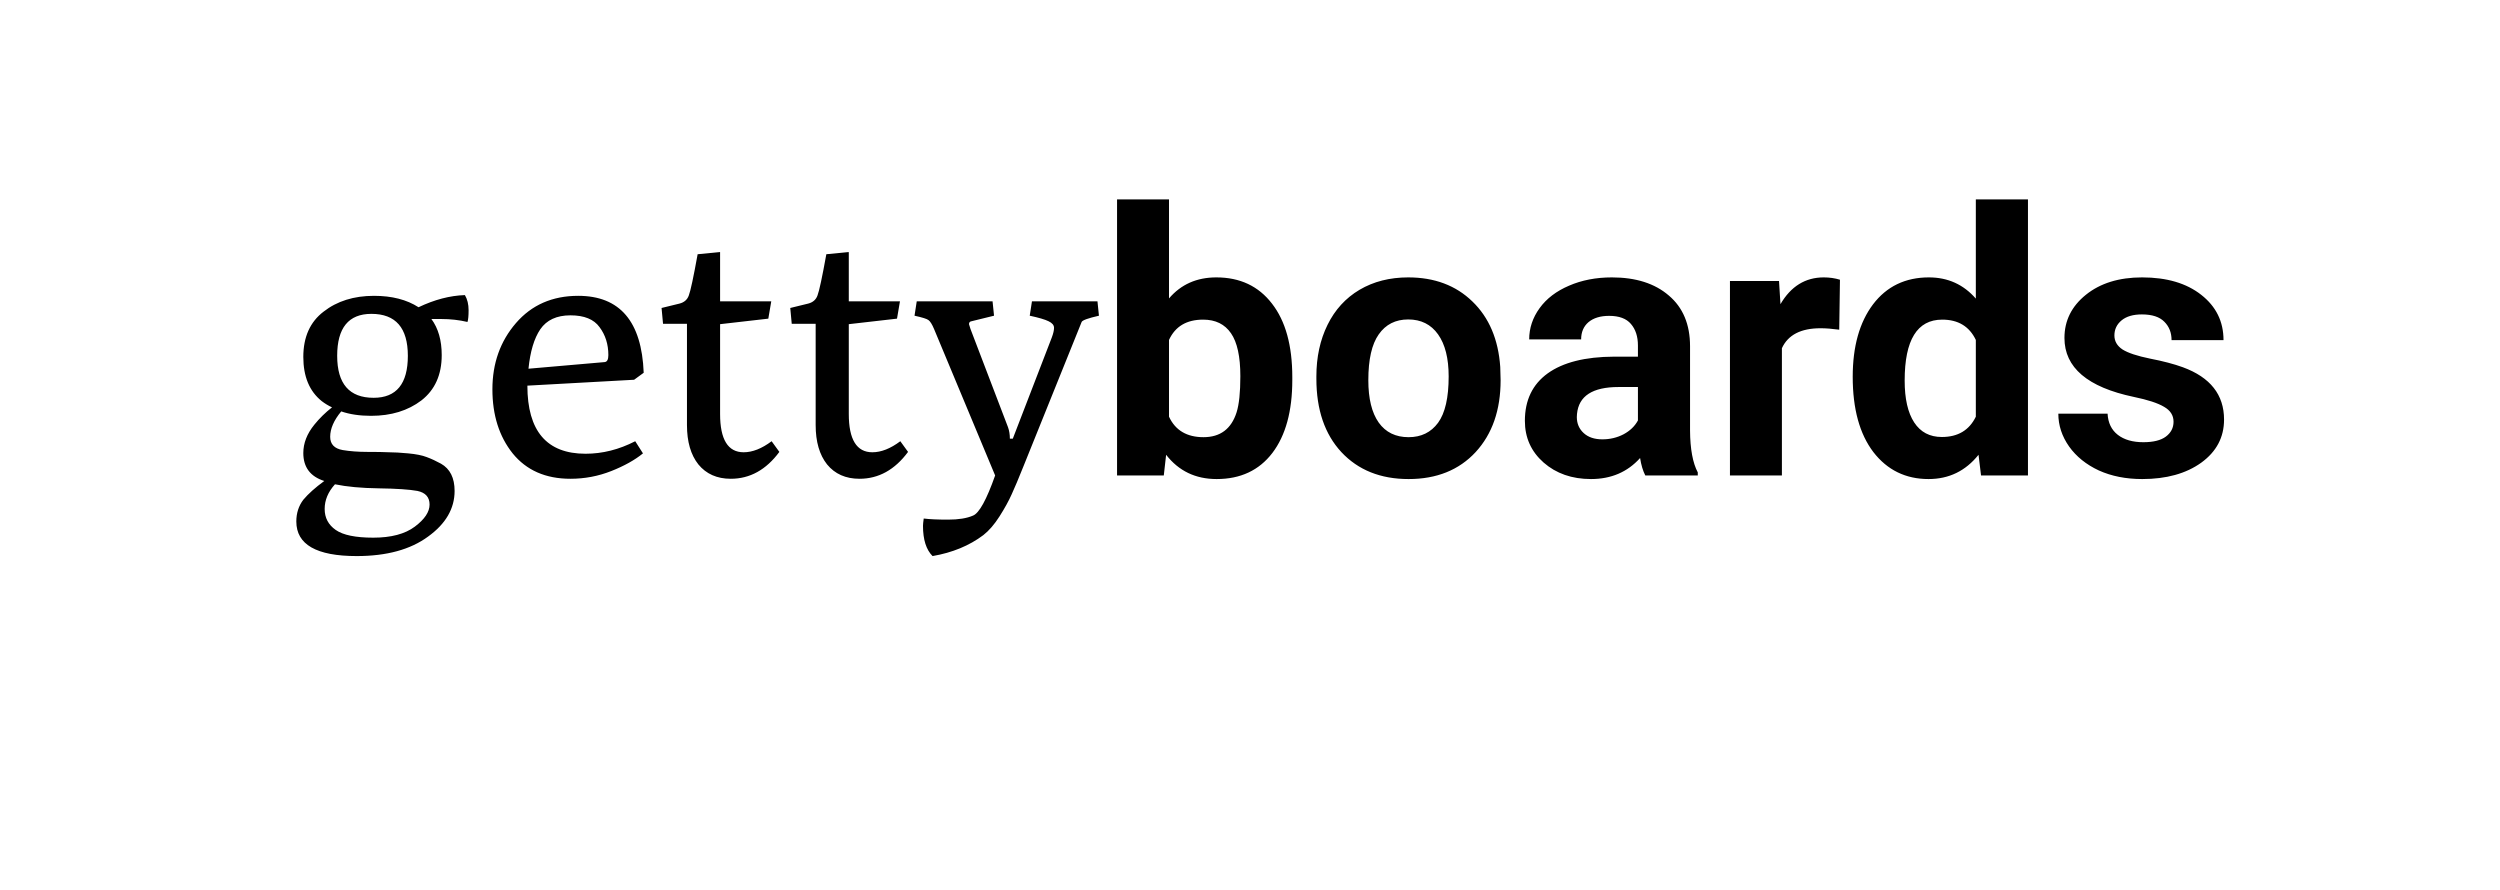 <svg width="163" height="58" viewBox="0 0 163 58" fill="none" xmlns="http://www.w3.org/2000/svg">
<path d="M21.84 31.576C21.392 32.072 21.168 32.608 21.168 33.184C21.168 33.76 21.408 34.216 21.888 34.552C22.368 34.888 23.184 35.056 24.336 35.056C25.504 35.056 26.408 34.816 27.048 34.336C27.688 33.856 28.008 33.376 28.008 32.896C28.008 32.416 27.744 32.12 27.216 32.008C26.688 31.912 25.848 31.856 24.696 31.84C23.56 31.824 22.608 31.736 21.84 31.576ZM19.776 29.536C19.776 28.896 20.016 28.28 20.496 27.688C20.832 27.272 21.216 26.896 21.648 26.56C21.408 26.448 21.184 26.312 20.976 26.152C20.176 25.512 19.776 24.552 19.776 23.272C19.776 21.976 20.216 20.992 21.096 20.32C21.976 19.632 23.072 19.288 24.384 19.288C25.552 19.288 26.52 19.536 27.288 20.032C28.328 19.536 29.336 19.272 30.312 19.24C30.472 19.512 30.552 19.84 30.552 20.224C30.552 20.592 30.528 20.848 30.48 20.992C29.936 20.864 29.368 20.8 28.776 20.8C28.536 20.8 28.32 20.8 28.128 20.8C28.576 21.408 28.8 22.192 28.8 23.152C28.8 24.432 28.36 25.416 27.48 26.104C26.6 26.776 25.504 27.112 24.192 27.112C23.456 27.112 22.808 27.016 22.248 26.824C21.768 27.4 21.528 27.952 21.528 28.48C21.528 28.96 21.8 29.248 22.344 29.344C22.824 29.424 23.36 29.464 23.952 29.464C24.56 29.464 25.024 29.472 25.344 29.488C25.68 29.488 26.104 29.512 26.616 29.56C27.128 29.608 27.528 29.688 27.816 29.8C28.12 29.912 28.432 30.056 28.752 30.232C29.344 30.568 29.64 31.16 29.64 32.008C29.64 33.16 29.064 34.152 27.912 34.984C26.76 35.832 25.208 36.256 23.256 36.256C20.632 36.256 19.32 35.504 19.32 34C19.32 33.456 19.472 32.984 19.776 32.584C20.096 32.2 20.552 31.792 21.144 31.36C20.232 31.072 19.776 30.464 19.776 29.536ZM24.36 25.936C25.848 25.936 26.592 25.024 26.592 23.2C26.592 21.376 25.8 20.464 24.216 20.464C22.728 20.464 21.984 21.376 21.984 23.2C21.984 25.024 22.776 25.936 24.36 25.936ZM37.193 31.216C35.577 31.216 34.321 30.664 33.425 29.56C32.545 28.456 32.105 27.064 32.105 25.384C32.105 23.688 32.617 22.248 33.641 21.064C34.665 19.88 36.017 19.288 37.697 19.288C40.417 19.288 41.841 20.96 41.969 24.304L41.345 24.76L34.385 25.144C34.385 28.104 35.649 29.584 38.177 29.584C39.281 29.584 40.361 29.312 41.417 28.768L41.921 29.56C41.393 29.992 40.705 30.376 39.857 30.712C39.009 31.048 38.121 31.216 37.193 31.216ZM34.457 24.04L39.425 23.608C39.585 23.592 39.665 23.44 39.665 23.152C39.665 22.448 39.473 21.84 39.089 21.328C38.721 20.816 38.089 20.56 37.193 20.56C36.297 20.56 35.641 20.864 35.225 21.472C34.825 22.064 34.569 22.92 34.457 24.04ZM44.79 27.712V21.112H43.23L43.134 20.08L44.31 19.792C44.614 19.712 44.814 19.536 44.91 19.264C45.022 18.976 45.214 18.08 45.486 16.576L46.95 16.432V19.648H50.286L50.094 20.776L46.95 21.136V26.992C46.95 28.656 47.462 29.488 48.486 29.488C49.062 29.488 49.67 29.248 50.31 28.768L50.814 29.464C49.95 30.632 48.894 31.216 47.646 31.216C46.75 31.216 46.046 30.904 45.534 30.28C45.038 29.656 44.79 28.8 44.79 27.712ZM53.181 27.712V21.112H51.621L51.525 20.08L52.701 19.792C53.005 19.712 53.205 19.536 53.301 19.264C53.413 18.976 53.605 18.08 53.877 16.576L55.341 16.432V19.648H58.677L58.485 20.776L55.341 21.136V26.992C55.341 28.656 55.853 29.488 56.877 29.488C57.453 29.488 58.061 29.248 58.701 28.768L59.205 29.464C58.341 30.632 57.285 31.216 56.037 31.216C55.141 31.216 54.437 30.904 53.925 30.28C53.429 29.656 53.181 28.8 53.181 27.712ZM60.227 33.808C60.611 33.856 61.139 33.88 61.811 33.88C62.499 33.88 63.043 33.792 63.443 33.616C63.843 33.456 64.323 32.584 64.883 31L60.899 21.448C60.771 21.144 60.651 20.952 60.539 20.872C60.443 20.792 60.139 20.696 59.627 20.584L59.771 19.648H64.715L64.811 20.584L63.347 20.944C63.235 20.96 63.179 21.024 63.179 21.136C63.179 21.152 63.211 21.256 63.275 21.448L65.723 27.856C65.803 28.08 65.843 28.328 65.843 28.6H66.035L68.579 22C68.675 21.744 68.723 21.536 68.723 21.376C68.723 21.2 68.603 21.056 68.363 20.944C68.139 20.832 67.731 20.712 67.139 20.584L67.283 19.648H71.555L71.651 20.584C70.947 20.744 70.571 20.88 70.523 20.992L66.731 30.4C66.411 31.2 66.155 31.808 65.963 32.224C65.771 32.656 65.507 33.136 65.171 33.664C64.835 34.192 64.483 34.6 64.115 34.888C63.203 35.576 62.099 36.032 60.803 36.256C60.387 35.84 60.179 35.184 60.179 34.288C60.179 34.192 60.195 34.032 60.227 33.808ZM84.258 24.777C84.258 26.809 83.824 28.395 82.957 29.535C82.09 30.668 80.879 31.234 79.324 31.234C77.949 31.234 76.852 30.707 76.031 29.652L75.879 31H72.832V13H76.219V19.457C77 18.543 78.027 18.086 79.301 18.086C80.848 18.086 82.059 18.656 82.934 19.797C83.816 20.93 84.258 22.527 84.258 24.59V24.777ZM80.871 24.531C80.871 23.25 80.668 22.316 80.262 21.73C79.856 21.137 79.25 20.84 78.445 20.84C77.367 20.84 76.625 21.281 76.219 22.164V27.168C76.633 28.059 77.383 28.504 78.469 28.504C79.562 28.504 80.281 27.965 80.625 26.887C80.789 26.371 80.871 25.586 80.871 24.531ZM85.828 24.543C85.828 23.285 86.07 22.164 86.555 21.18C87.039 20.195 87.734 19.434 88.641 18.895C89.555 18.355 90.613 18.086 91.816 18.086C93.527 18.086 94.922 18.609 96 19.656C97.086 20.703 97.691 22.125 97.816 23.922L97.84 24.789C97.84 26.734 97.297 28.297 96.211 29.477C95.125 30.648 93.668 31.234 91.84 31.234C90.012 31.234 88.551 30.648 87.457 29.477C86.371 28.305 85.828 26.711 85.828 24.695V24.543ZM89.215 24.789C89.215 25.992 89.441 26.914 89.894 27.555C90.348 28.188 90.996 28.504 91.84 28.504C92.66 28.504 93.301 28.191 93.762 27.566C94.223 26.934 94.453 25.926 94.453 24.543C94.453 23.363 94.223 22.449 93.762 21.801C93.301 21.152 92.652 20.828 91.816 20.828C90.988 20.828 90.348 21.152 89.894 21.801C89.441 22.441 89.215 23.438 89.215 24.789ZM107.273 31C107.117 30.695 107.004 30.316 106.934 29.863C106.113 30.777 105.047 31.234 103.734 31.234C102.492 31.234 101.461 30.875 100.641 30.156C99.828 29.438 99.422 28.531 99.422 27.438C99.422 26.094 99.918 25.062 100.91 24.344C101.91 23.625 103.352 23.262 105.234 23.254H106.793V22.527C106.793 21.941 106.641 21.473 106.336 21.121C106.039 20.77 105.566 20.594 104.918 20.594C104.348 20.594 103.898 20.73 103.57 21.004C103.25 21.277 103.09 21.652 103.09 22.129H99.703C99.703 21.395 99.93 20.715 100.383 20.09C100.836 19.465 101.477 18.977 102.305 18.625C103.133 18.266 104.062 18.086 105.094 18.086C106.656 18.086 107.895 18.48 108.809 19.27C109.73 20.051 110.191 21.152 110.191 22.574V28.07C110.199 29.273 110.367 30.184 110.695 30.801V31H107.273ZM104.473 28.645C104.973 28.645 105.434 28.535 105.855 28.316C106.277 28.09 106.59 27.789 106.793 27.414V25.234H105.527C103.832 25.234 102.93 25.82 102.82 26.992L102.809 27.191C102.809 27.613 102.957 27.961 103.254 28.234C103.551 28.508 103.957 28.645 104.473 28.645ZM119.918 21.496C119.457 21.434 119.051 21.402 118.699 21.402C117.418 21.402 116.578 21.836 116.18 22.703V31H112.793V18.32H115.992L116.086 19.832C116.766 18.668 117.707 18.086 118.91 18.086C119.285 18.086 119.637 18.137 119.965 18.238L119.918 21.496ZM120.797 24.566C120.797 22.59 121.238 21.016 122.121 19.844C123.012 18.672 124.227 18.086 125.766 18.086C127 18.086 128.02 18.547 128.824 19.469V13H132.223V31H129.164L129 29.652C128.156 30.707 127.07 31.234 125.742 31.234C124.25 31.234 123.051 30.648 122.145 29.477C121.246 28.297 120.797 26.66 120.797 24.566ZM124.184 24.812C124.184 26 124.391 26.91 124.805 27.543C125.219 28.176 125.82 28.492 126.609 28.492C127.656 28.492 128.395 28.051 128.824 27.168V22.164C128.402 21.281 127.672 20.84 126.633 20.84C125 20.84 124.184 22.164 124.184 24.812ZM141.715 27.496C141.715 27.082 141.508 26.758 141.094 26.523C140.688 26.281 140.031 26.066 139.125 25.879C136.109 25.246 134.602 23.965 134.602 22.035C134.602 20.91 135.066 19.973 135.996 19.223C136.934 18.465 138.156 18.086 139.664 18.086C141.273 18.086 142.559 18.465 143.52 19.223C144.488 19.98 144.973 20.965 144.973 22.176H141.586C141.586 21.691 141.43 21.293 141.117 20.98C140.805 20.66 140.316 20.5 139.652 20.5C139.082 20.5 138.641 20.629 138.328 20.887C138.016 21.145 137.859 21.473 137.859 21.871C137.859 22.246 138.035 22.551 138.387 22.785C138.746 23.012 139.348 23.211 140.191 23.383C141.035 23.547 141.746 23.734 142.324 23.945C144.113 24.602 145.008 25.738 145.008 27.355C145.008 28.512 144.512 29.449 143.52 30.168C142.527 30.879 141.246 31.234 139.676 31.234C138.613 31.234 137.668 31.047 136.84 30.672C136.02 30.289 135.375 29.77 134.906 29.113C134.438 28.449 134.203 27.734 134.203 26.969H137.414C137.445 27.57 137.668 28.031 138.082 28.352C138.496 28.672 139.051 28.832 139.746 28.832C140.395 28.832 140.883 28.711 141.211 28.469C141.547 28.219 141.715 27.895 141.715 27.496Z" fill="black"/>
</svg>
